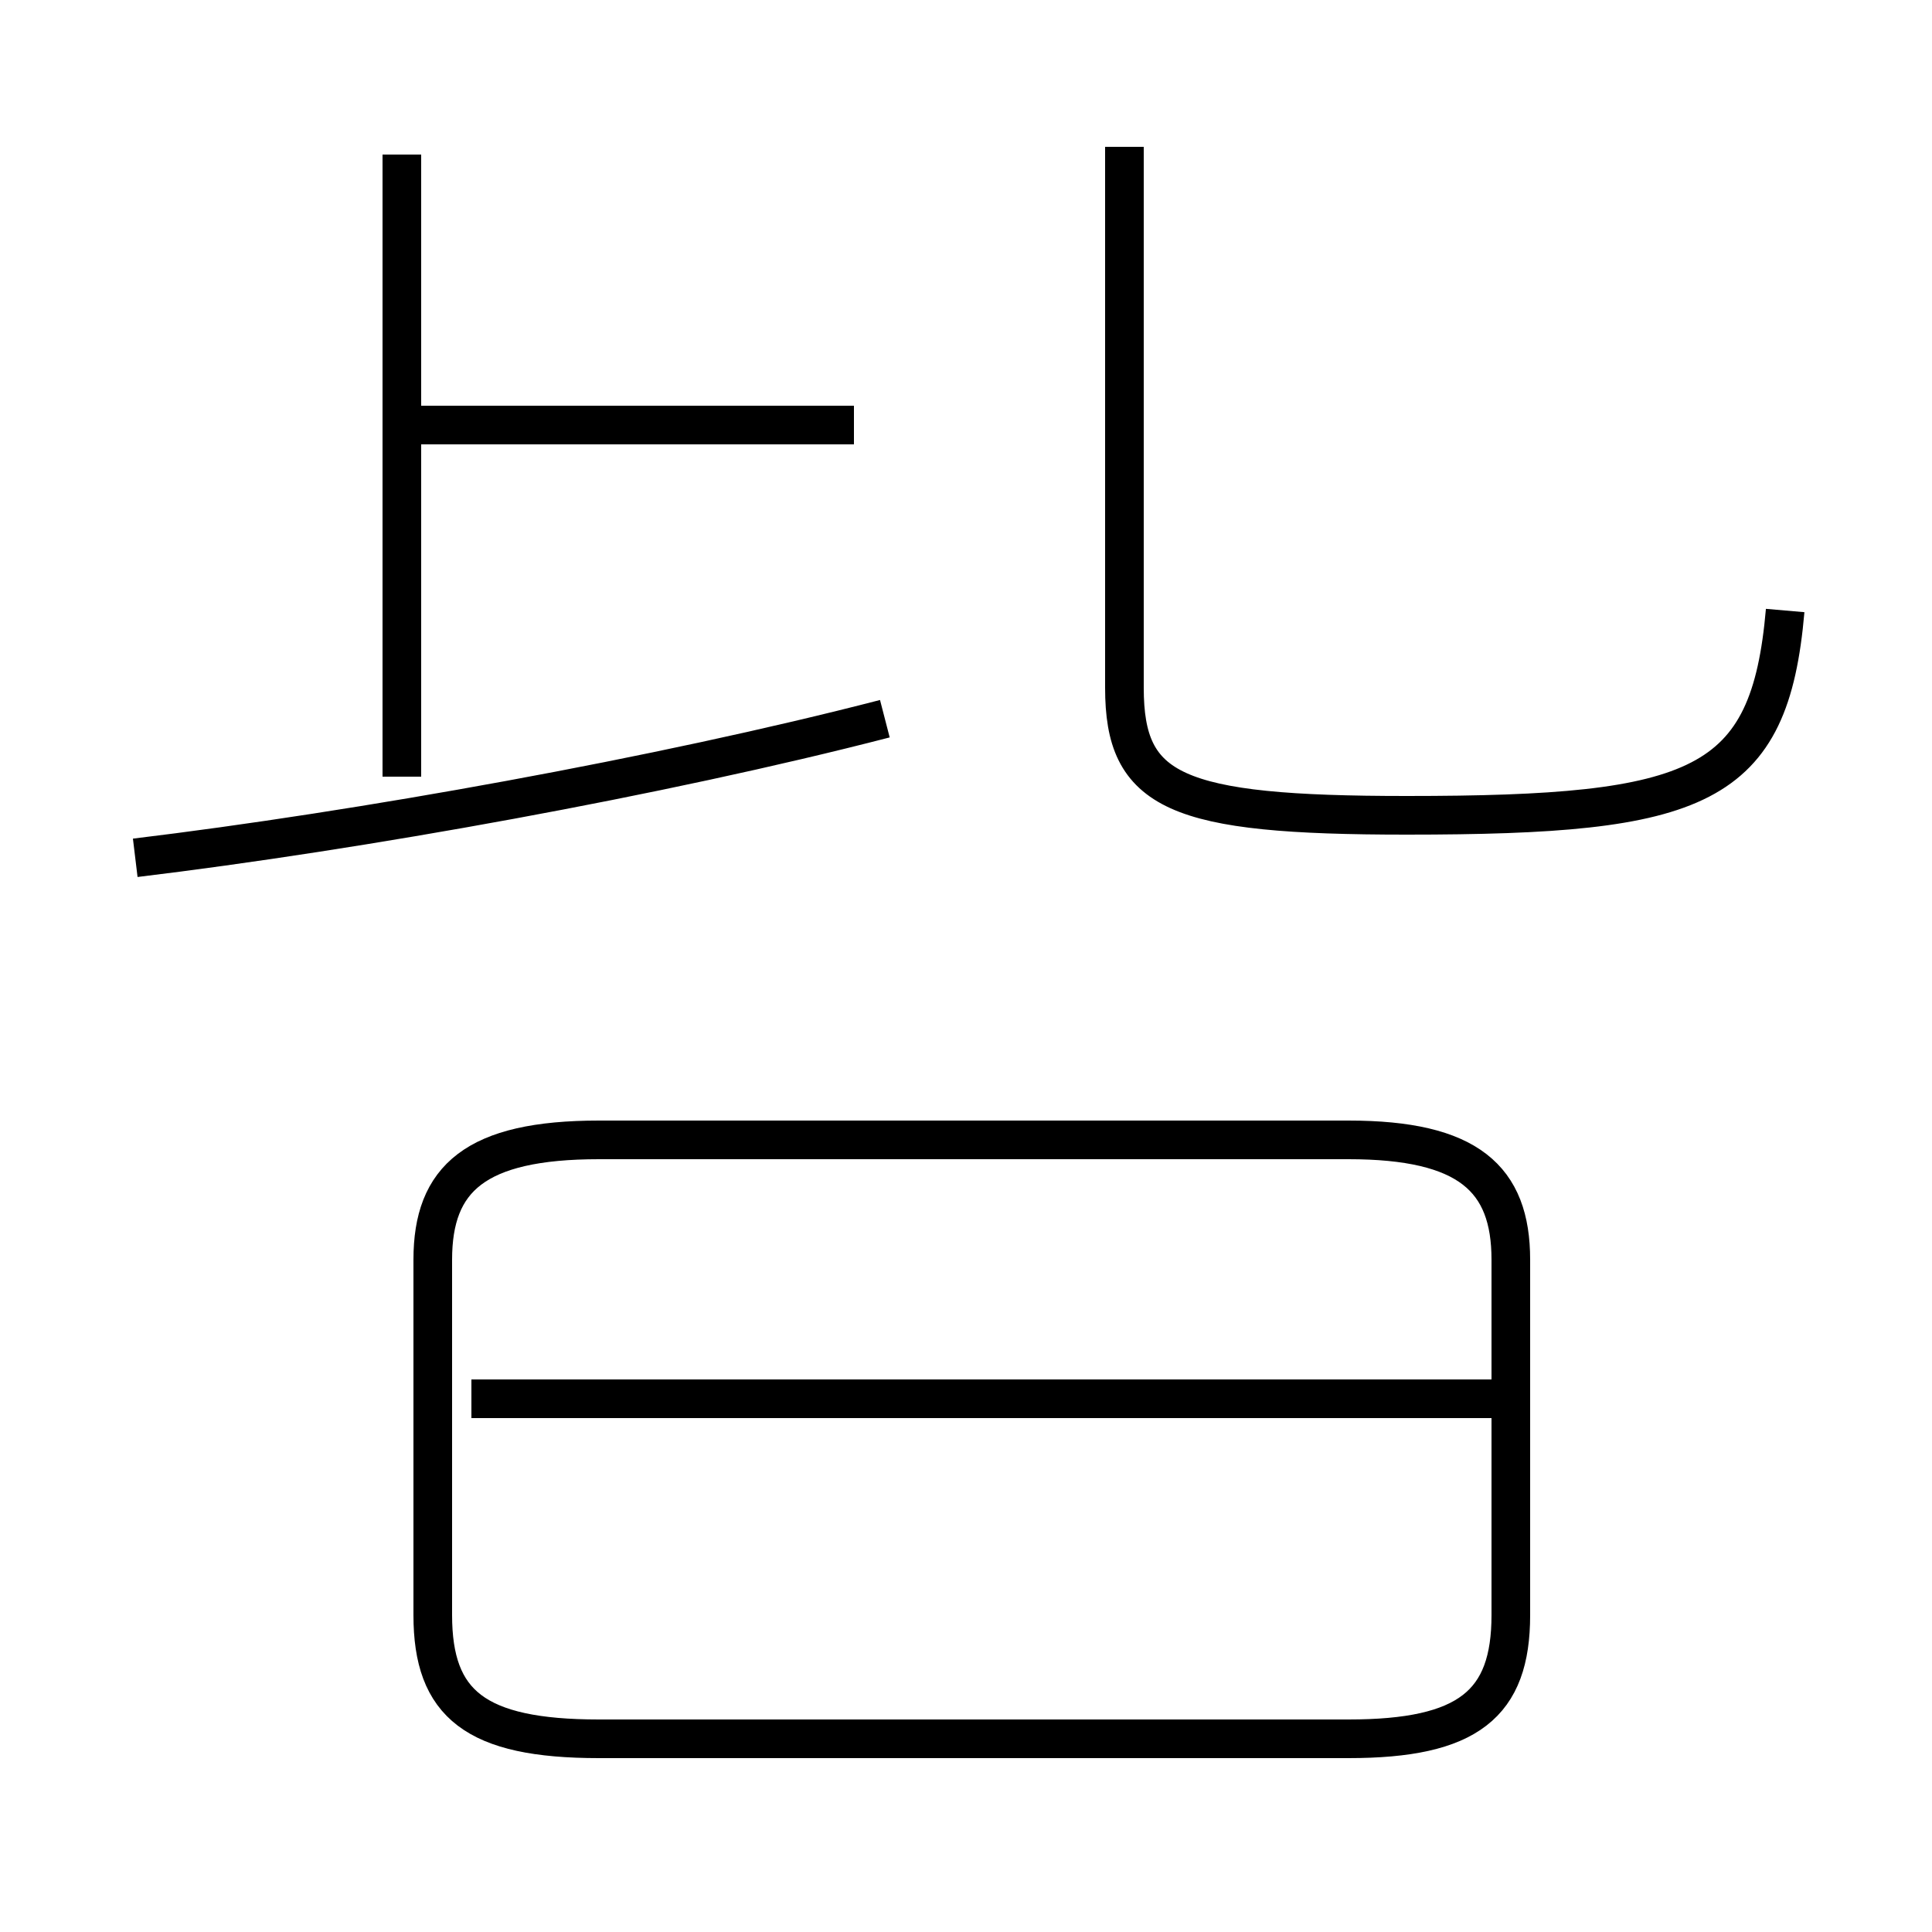 <?xml version='1.0' encoding='utf8'?>
<svg viewBox="0.0 -44.0 50.0 50.0" version="1.1" xmlns="http://www.w3.org/2000/svg">
<rect x="0.0" y="-44.0" width="50.0" height="50.0" fill="#808080" stroke="none"/>
<rect x="-1000" y="-1000" width="2000" height="2000" stroke="white" fill="white"/>
<g style="fill:none; stroke:#000000;  stroke-width:1">
<path d="M 10.4 23.9 L 10.4 40.0 M 3.5 21.8 C 9.3 22.5 17.1 23.9 22.9 25.4 M 22.1 33.0 L 10.7 33.0 M 46.2 28.2 C 45.8 23.6 44.0 22.9 36.4 22.9 C 30.4 22.9 29.1 23.5 29.1 26.2 L 29.1 40.2 M 15.5 -1.0 L 34.9 -1.0 C 38.0 -1.0 39.1 -0.1 39.1 2.2 L 39.1 11.4 C 39.1 13.5 38.0 14.5 34.9 14.5 L 15.5 14.5 C 12.3 14.5 11.2 13.5 11.2 11.4 L 11.2 2.2 C 11.2 -0.1 12.3 -1.0 15.5 -1.0 Z M 39.4 7.8 L 12.2 7.8 " transform="scale(1, -1)" />
</g>
</svg>